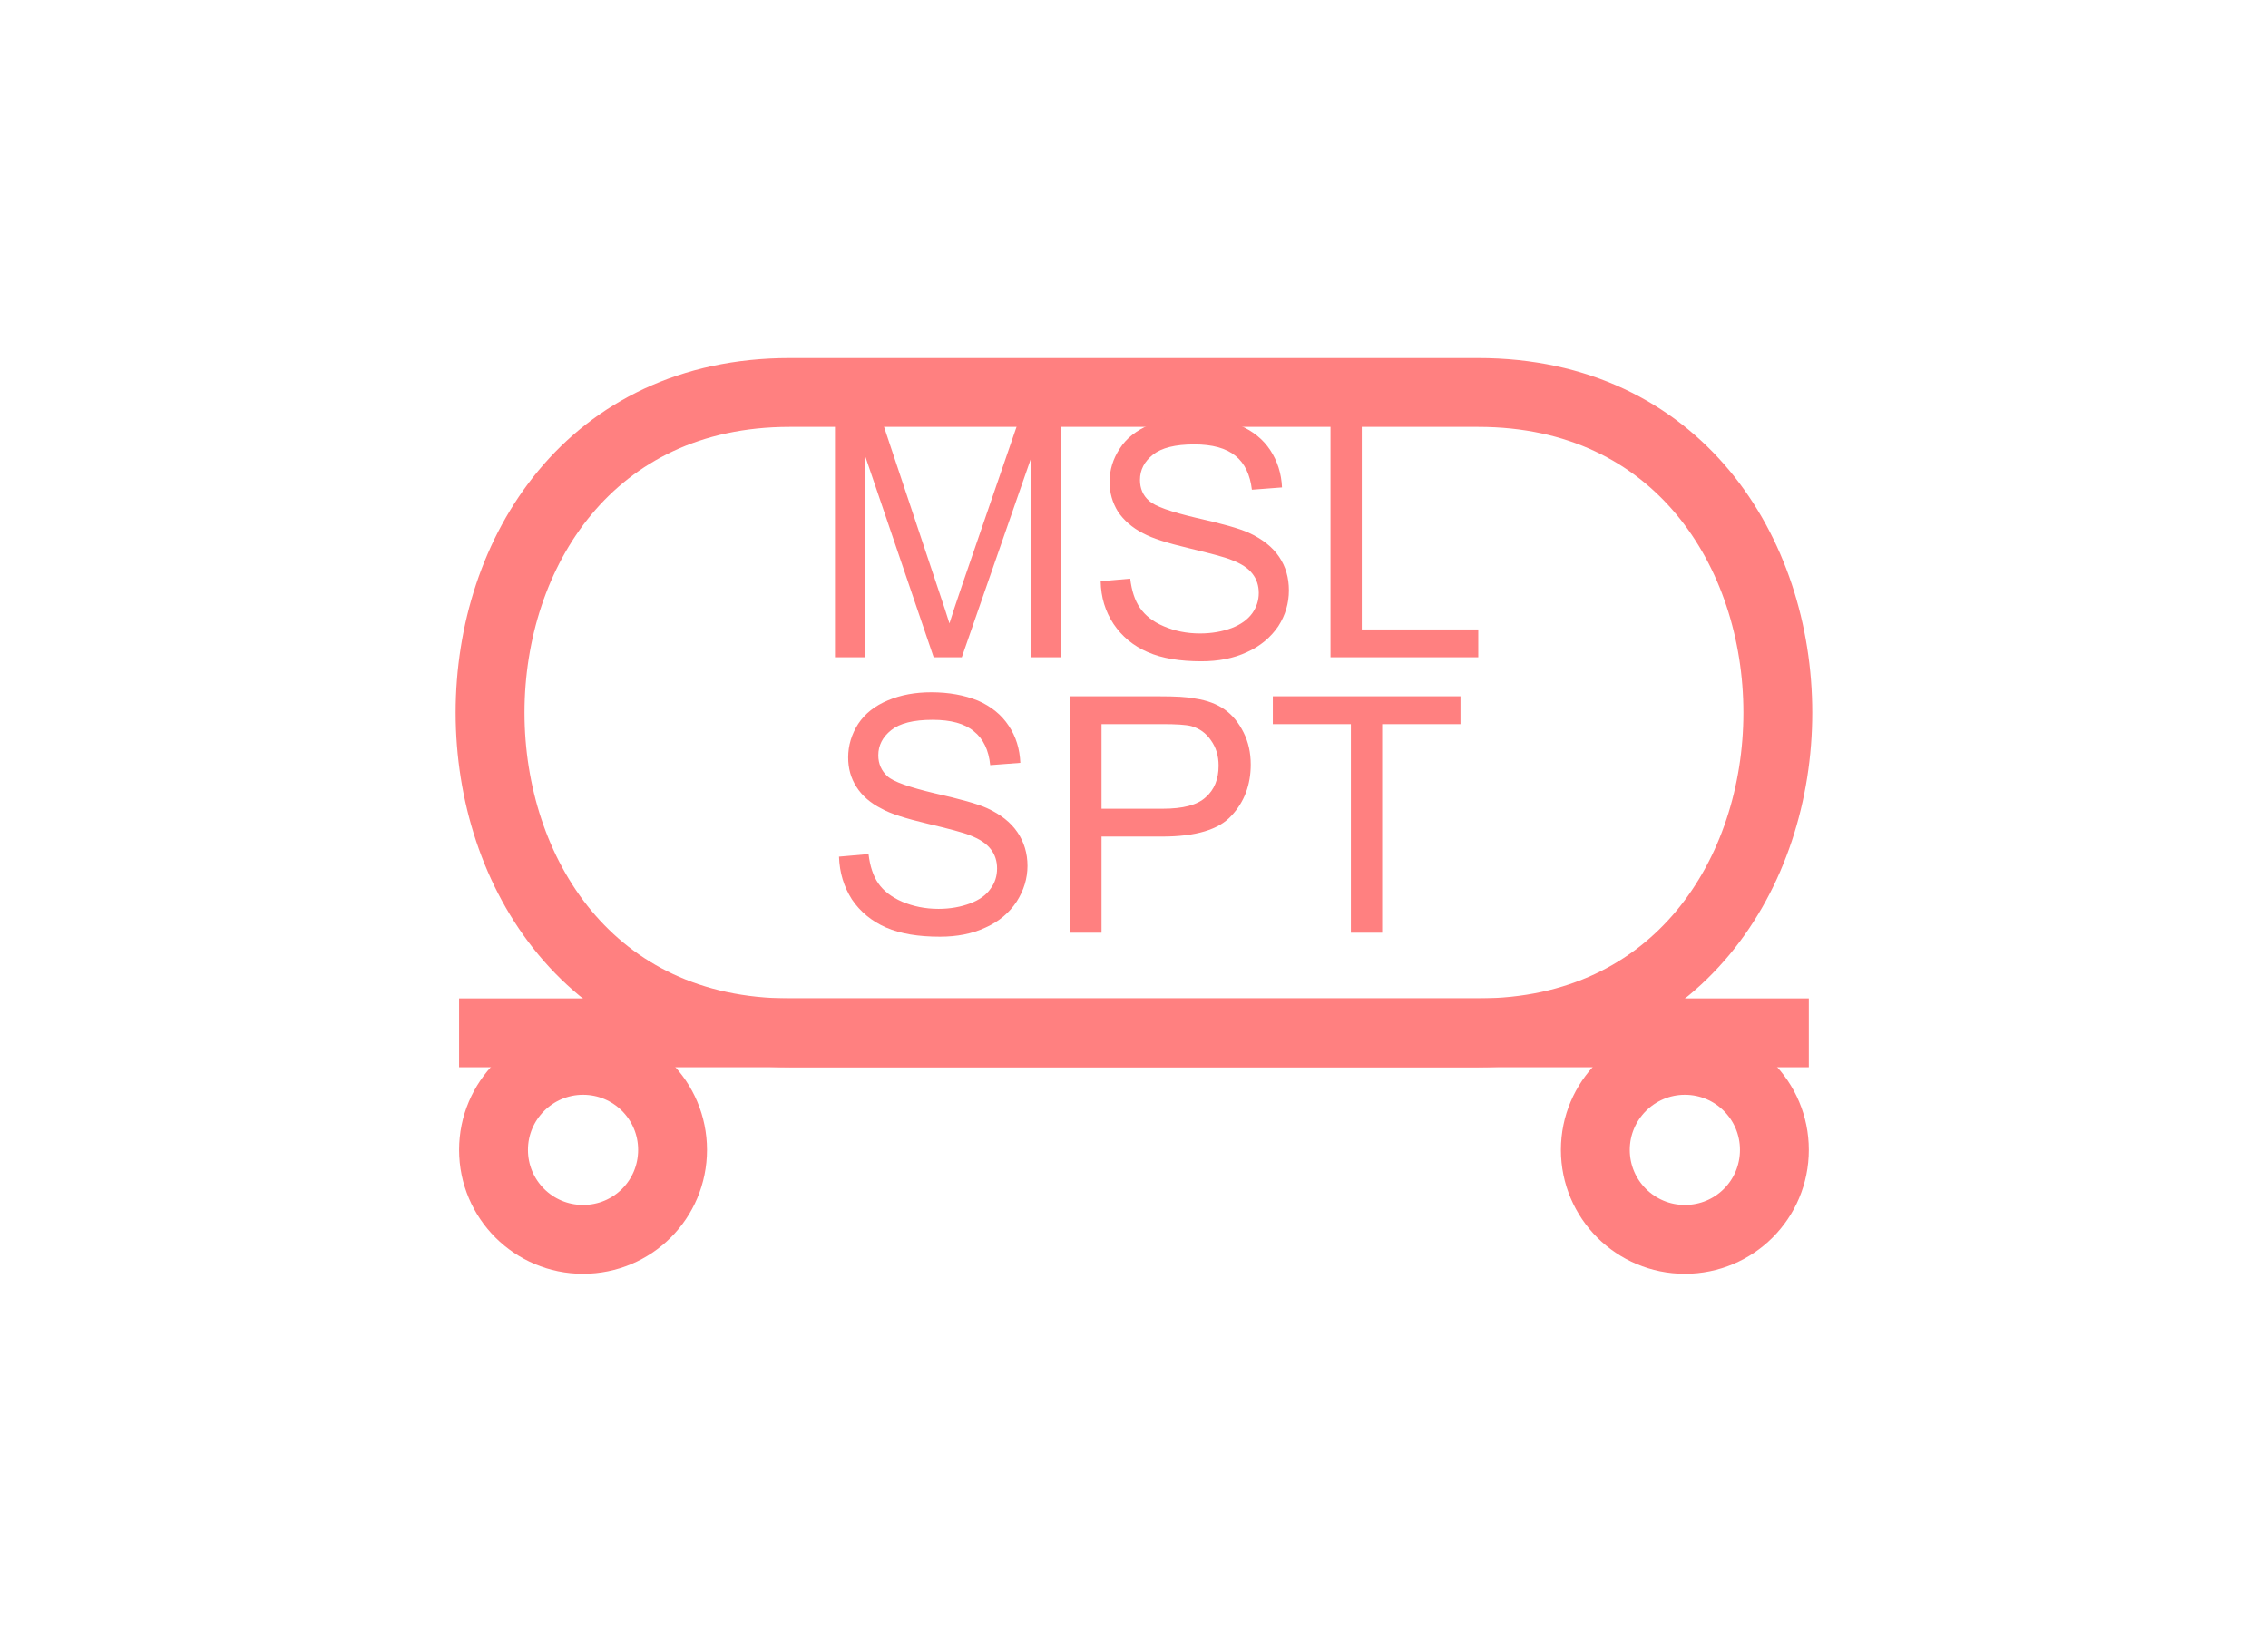 <?xml version="1.0" encoding="UTF-8" standalone="no"?>
<svg
   xmlns:dc="http://purl.org/dc/elements/1.1/"
   xmlns:cc="http://creativecommons.org/ns#"
   xmlns:rdf="http://www.w3.org/1999/02/22-rdf-syntax-ns#"
   xmlns:svg="http://www.w3.org/2000/svg"
   xmlns="http://www.w3.org/2000/svg"
   id="svg17"
   height="60.06mm"
   width="83.57mm"
   version="1.0">
  <defs
     id="defs3">
    <pattern
       y="0"
       x="0"
       height="6"
       width="6"
       patternUnits="userSpaceOnUse"
       id="EMFhbasepattern" />
  </defs>
  <path
     id="path5"
     d="  M 109.969,54.665   C 54.345,54.665 54.345,143.855 109.969,143.855   L 205.873,143.855   C 261.497,143.855 261.497,54.665 205.873,54.665   z "
     style="fill:none;stroke:#ff8080;stroke-width:9.59px;stroke-linecap:butt;stroke-linejoin:miter;stroke-miterlimit:10;stroke-dasharray:none;stroke-opacity:1;" />
  <path
     id="path7"
     d="  M 93.666,160.159   C 93.666,167.072 88.111,172.626 81.198,172.626   C 74.325,172.626 68.731,167.072 68.731,160.159   C 68.731,153.286 74.325,147.692 81.198,147.692   C 88.111,147.692 93.666,153.286 93.666,160.159  "
     style="fill:none;stroke:#ff8080;stroke-width:9.59px;stroke-linecap:butt;stroke-linejoin:miter;stroke-miterlimit:10;stroke-dasharray:none;stroke-opacity:1;" />
  <path
     id="path9"
     d="  M 247.112,160.159   C 247.112,167.072 241.557,172.626 234.644,172.626   C 227.771,172.626 222.177,167.072 222.177,160.159   C 222.177,153.286 227.771,147.692 234.644,147.692   C 241.557,147.692 247.112,153.286 247.112,160.159  "
     style="fill:none;stroke:#ff8080;stroke-width:9.59px;stroke-linecap:butt;stroke-linejoin:miter;stroke-miterlimit:10;stroke-dasharray:none;stroke-opacity:1;" />
  <path
     id="path11"
     d="  M 63.936,143.855   L 251.907,143.855  "
     style="fill:none;stroke:#ff8080;stroke-width:9.59px;stroke-linecap:butt;stroke-linejoin:miter;stroke-miterlimit:10;stroke-dasharray:none;stroke-opacity:1;" />
  <path
     id="path13"
     d="  M 116.283,91.548   L 116.283,58.621   L 122.837,58.621   L 130.629,81.958   C 131.348,84.115 131.907,85.754 132.227,86.833   C 132.587,85.634 133.186,83.876 133.985,81.518   L 141.857,58.621   L 147.732,58.621   L 147.732,91.548   L 143.536,91.548   L 143.536,63.976   L 133.945,91.548   L 130.029,91.548   L 120.479,63.496   L 120.479,91.548   z  M 153.286,80.959   L 157.402,80.599   C 157.602,82.277 158.041,83.636 158.76,84.675   C 159.48,85.714 160.559,86.593 162.077,87.232   C 163.556,87.872 165.234,88.231 167.112,88.231   C 168.79,88.231 170.269,87.952 171.548,87.472   C 172.786,86.993 173.745,86.313 174.385,85.434   C 174.984,84.595 175.304,83.636 175.304,82.597   C 175.304,81.598 175.024,80.679 174.425,79.92   C 173.825,79.12 172.826,78.481 171.428,77.962   C 170.549,77.602 168.591,77.083 165.594,76.363   C 162.557,75.644 160.439,74.965 159.2,74.285   C 157.642,73.486 156.483,72.447 155.684,71.248   C 154.924,70.01 154.525,68.651 154.525,67.133   C 154.525,65.454 155.004,63.896 155.963,62.457   C 156.882,61.019 158.281,59.94 160.079,59.181   C 161.917,58.421 163.915,58.062 166.153,58.062   C 168.591,58.062 170.748,58.461 172.587,59.22   C 174.465,60.02 175.903,61.179 176.902,62.697   C 177.901,64.215 178.461,65.974 178.541,67.892   L 174.345,68.211   C 174.105,66.134 173.346,64.535 172.067,63.496   C 170.748,62.417 168.83,61.898 166.313,61.898   C 163.675,61.898 161.757,62.377 160.559,63.336   C 159.36,64.295 158.76,65.454 158.76,66.853   C 158.76,68.012 159.16,69.011 160.039,69.77   C 160.878,70.529 163.036,71.288 166.593,72.128   C 170.149,72.927 172.587,73.606 173.905,74.205   C 175.823,75.085 177.222,76.203 178.141,77.562   C 179.06,78.921 179.5,80.479 179.5,82.237   C 179.5,83.996 179.02,85.674 178.021,87.232   C 176.982,88.751 175.544,89.99 173.665,90.829   C 171.787,91.708 169.669,92.107 167.312,92.107   C 164.355,92.107 161.837,91.708 159.839,90.829   C 157.801,89.95 156.243,88.631 155.084,86.913   C 153.925,85.154 153.326,83.196 153.286,80.959   z  M 185.294,91.548   L 185.294,58.621   L 189.649,58.621   L 189.649,87.672   L 205.873,87.672   L 205.873,91.548   z "
     style="fill:#ff8080;fill-rule:evenodd;fill-opacity:1;stroke:none;" />
  <path
     id="path15"
     d="  M 116.843,119.32   L 120.958,118.96   C 121.158,120.639 121.598,121.997 122.317,123.036   C 123.036,124.075 124.155,124.954 125.634,125.594   C 127.152,126.233 128.831,126.593 130.709,126.593   C 132.347,126.593 133.826,126.313 135.104,125.834   C 136.383,125.354 137.342,124.675 137.941,123.796   C 138.581,122.956 138.86,121.997 138.86,120.958   C 138.86,119.959 138.581,119.04 137.981,118.281   C 137.382,117.482 136.383,116.843 135.024,116.323   C 134.145,115.963 132.187,115.444 129.15,114.725   C 126.113,114.005 123.995,113.326 122.797,112.647   C 121.198,111.848 120.039,110.809 119.28,109.61   C 118.481,108.371 118.121,107.012 118.121,105.494   C 118.121,103.816 118.601,102.257 119.52,100.819   C 120.479,99.38 121.838,98.301 123.676,97.542   C 125.474,96.783 127.472,96.423 129.71,96.423   C 132.147,96.423 134.305,96.823 136.183,97.582   C 138.021,98.381 139.46,99.54 140.459,101.058   C 141.498,102.577 142.017,104.335 142.097,106.253   L 137.901,106.573   C 137.702,104.495 136.942,102.897 135.624,101.858   C 134.345,100.779 132.427,100.259 129.869,100.259   C 127.232,100.259 125.314,100.739 124.115,101.698   C 122.916,102.657 122.317,103.816 122.317,105.214   C 122.317,106.373 122.757,107.372 123.596,108.131   C 124.435,108.891 126.633,109.65 130.149,110.489   C 133.706,111.288 136.143,111.967 137.462,112.567   C 139.38,113.446 140.779,114.565 141.698,115.923   C 142.617,117.282 143.096,118.841 143.096,120.599   C 143.096,122.357 142.577,124.035 141.578,125.594   C 140.579,127.112 139.14,128.351 137.262,129.19   C 135.384,130.069 133.266,130.469 130.908,130.469   C 127.911,130.469 125.434,130.069 123.396,129.19   C 121.398,128.311 119.8,126.992 118.641,125.274   C 117.522,123.516 116.922,121.558 116.843,119.32   z  M 149.05,129.909   L 149.05,96.983   L 161.478,96.983   C 163.675,96.983 165.314,97.062 166.473,97.302   C 168.111,97.542 169.47,98.061 170.549,98.821   C 171.628,99.58 172.507,100.659 173.186,102.017   C 173.865,103.376 174.185,104.855 174.185,106.493   C 174.185,109.29 173.306,111.688 171.508,113.606   C 169.749,115.564 166.513,116.523 161.837,116.523   L 153.406,116.523   L 153.406,129.909   z  M 153.406,112.647   L 161.917,112.647   C 164.754,112.647 166.752,112.127 167.911,111.048   C 169.11,110.009 169.709,108.531 169.709,106.653   C 169.709,105.254 169.35,104.095 168.631,103.096   C 167.951,102.097 167.032,101.458 165.913,101.138   C 165.154,100.939 163.795,100.859 161.837,100.859   L 153.406,100.859   z  M 188.131,129.909   L 188.131,100.859   L 177.262,100.859   L 177.262,96.983   L 203.396,96.983   L 203.396,100.859   L 192.487,100.859   L 192.487,129.909   z "
     style="fill:#ff8080;fill-rule:evenodd;fill-opacity:1;stroke:none;" />
</svg>
